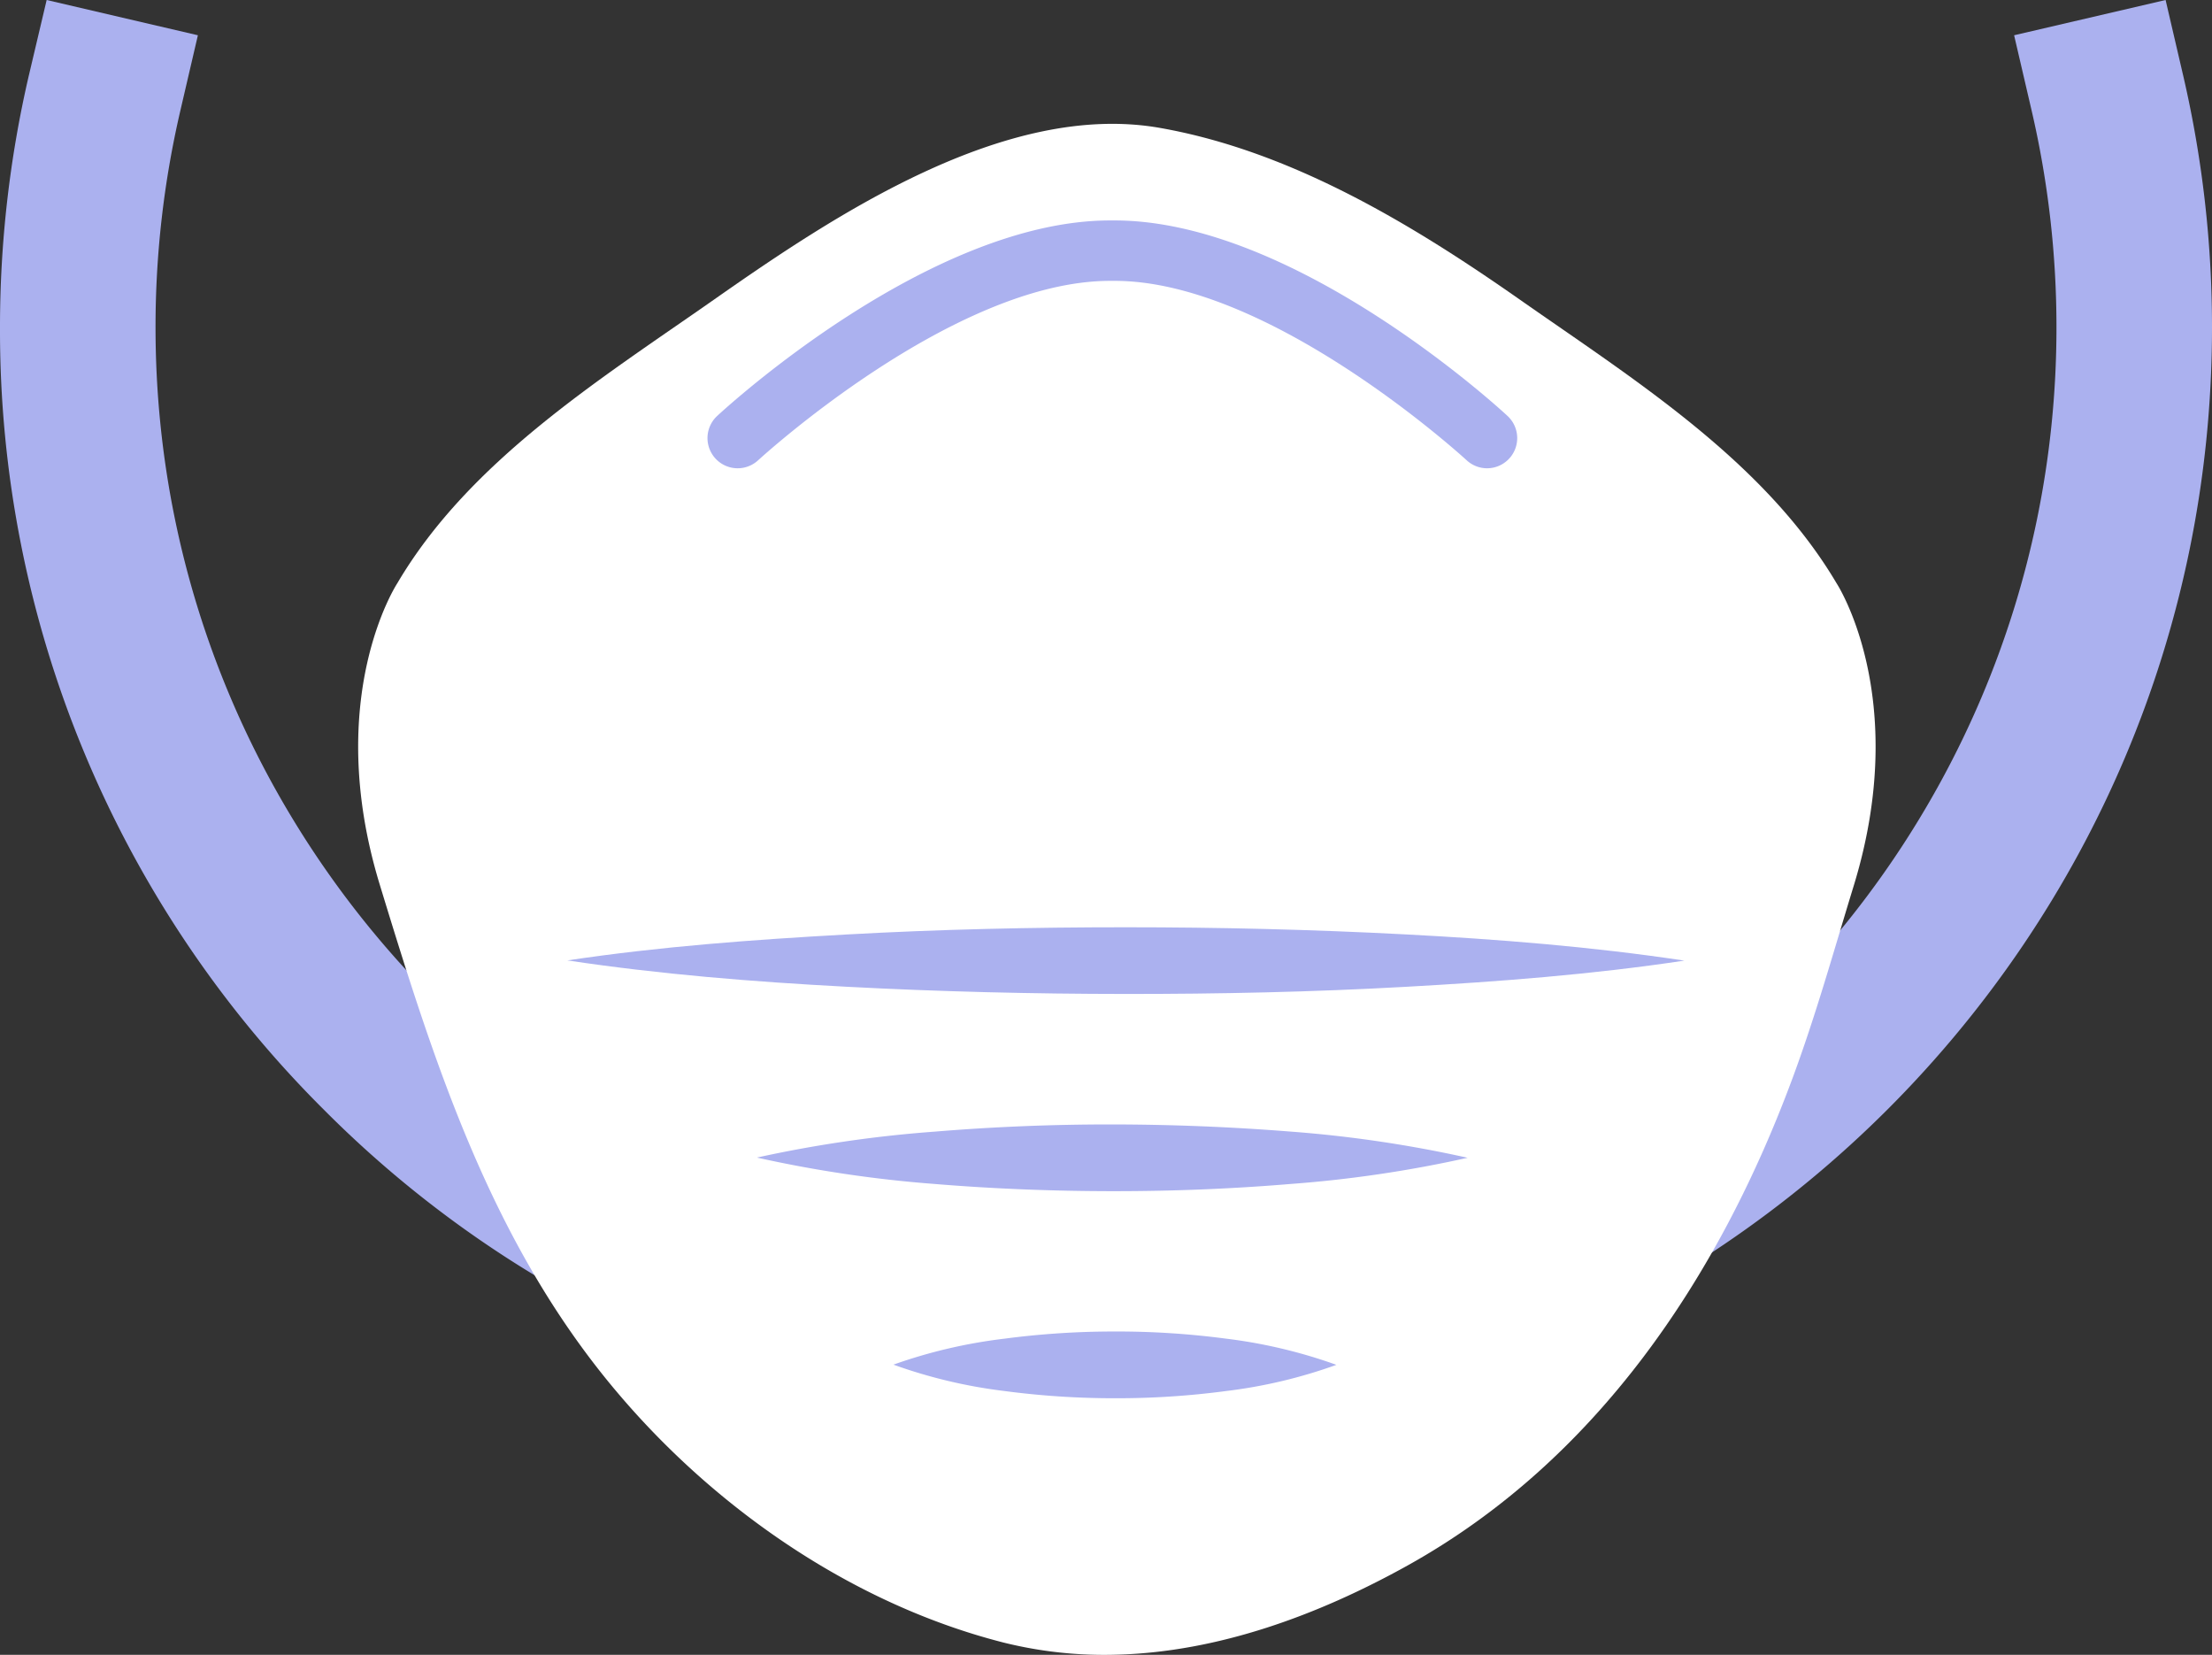 <svg id="Layer_1" data-name="Layer 1" xmlns="http://www.w3.org/2000/svg" viewBox="0 0 426.66 319.11"><rect x="0" y="0" width="426.66" height="319.11" fill="#333333" stroke="none"/><defs><style>.cls-1{fill:#abb1ef;}.cls-2{fill:#fff;}</style></defs><title>mask</title><path class="cls-1" d="M213.32,276.45A211.93,211.93,0,0,1,62.48,214,211.93,211.93,0,0,1,0,63.13,214.42,214.42,0,0,1,5.55,14.61L9,0,38.17,6.8l-3.4,14.61A183.85,183.85,0,0,0,30,63.13c0,101.08,82.24,183.32,183.32,183.32S396.66,164.21,396.66,63.13a184.42,184.42,0,0,0-4.77-41.72L388.49,6.8,417.71,0l3.4,14.61a214.42,214.42,0,0,1,5.55,48.52C426.66,180.75,331,276.45,213.32,276.45Z"/><path class="cls-2" d="M215.4,319.08c19.57-.52,38.9-7.63,56.14-17.22,36.37-20.24,59.86-55.36,74.09-93.62,4.61-12.38,8.13-25.07,12-37.68,11-36.16-3.38-58.08-3.38-58.08-14-23.66-39.17-39.34-61.15-54.74C272.37,43.23,249,29.1,223.71,24.66,194,19.44,160.85,41.57,137.77,57.74c-22,15.4-47.2,31.08-61.14,54.74,0,0-14.42,21.92-3.39,58.08,10.19,33.38,20.66,66.33,42.7,94.14,19.35,24.4,47.1,44.22,77.46,52A80.36,80.36,0,0,0,215.4,319.08Z"/><path class="cls-1" d="M286.84,90.3a5.79,5.79,0,0,1-3.95-1.55h0c-.38-.34-37.7-34.59-67.87-34.59h-.91c-30.17,0-67.49,34.25-67.87,34.59a5.82,5.82,0,0,1-7.91-8.54c1.66-1.54,41-37.7,75.78-37.7H215c34.75,0,74.13,36.16,75.78,37.7a5.82,5.82,0,0,1-4,10.09Z"/><path class="cls-1" d="M109.43,185.2c17.95-2.69,35.91-4,53.86-5s35.91-1.39,53.87-1.39,35.91.43,53.87,1.37,35.91,2.36,53.86,5.06c-17.95,2.7-35.91,4.06-53.86,5.06s-35.91,1.38-53.87,1.37-35.91-.44-53.87-1.39S127.38,187.89,109.43,185.2Z"/><path class="cls-1" d="M146,223.22a242.37,242.37,0,0,1,34.27-5q17.13-1.41,34.27-1.39t34.27,1.37a239.77,239.77,0,0,1,34.27,5.06,237,237,0,0,1-34.27,5.06c-11.43.95-22.85,1.39-34.27,1.38s-22.85-.45-34.27-1.39A241,241,0,0,1,146,223.22Z"/><path class="cls-1" d="M172.33,263.15a98.48,98.48,0,0,1,21.36-5,161.28,161.28,0,0,1,21.36-1.39,159.58,159.58,0,0,1,21.36,1.37,98,98,0,0,1,21.36,5.06,96.82,96.82,0,0,1-21.36,5.06,159.59,159.59,0,0,1-21.36,1.38,161.3,161.3,0,0,1-21.36-1.4A97.9,97.9,0,0,1,172.33,263.15Z"/></svg>